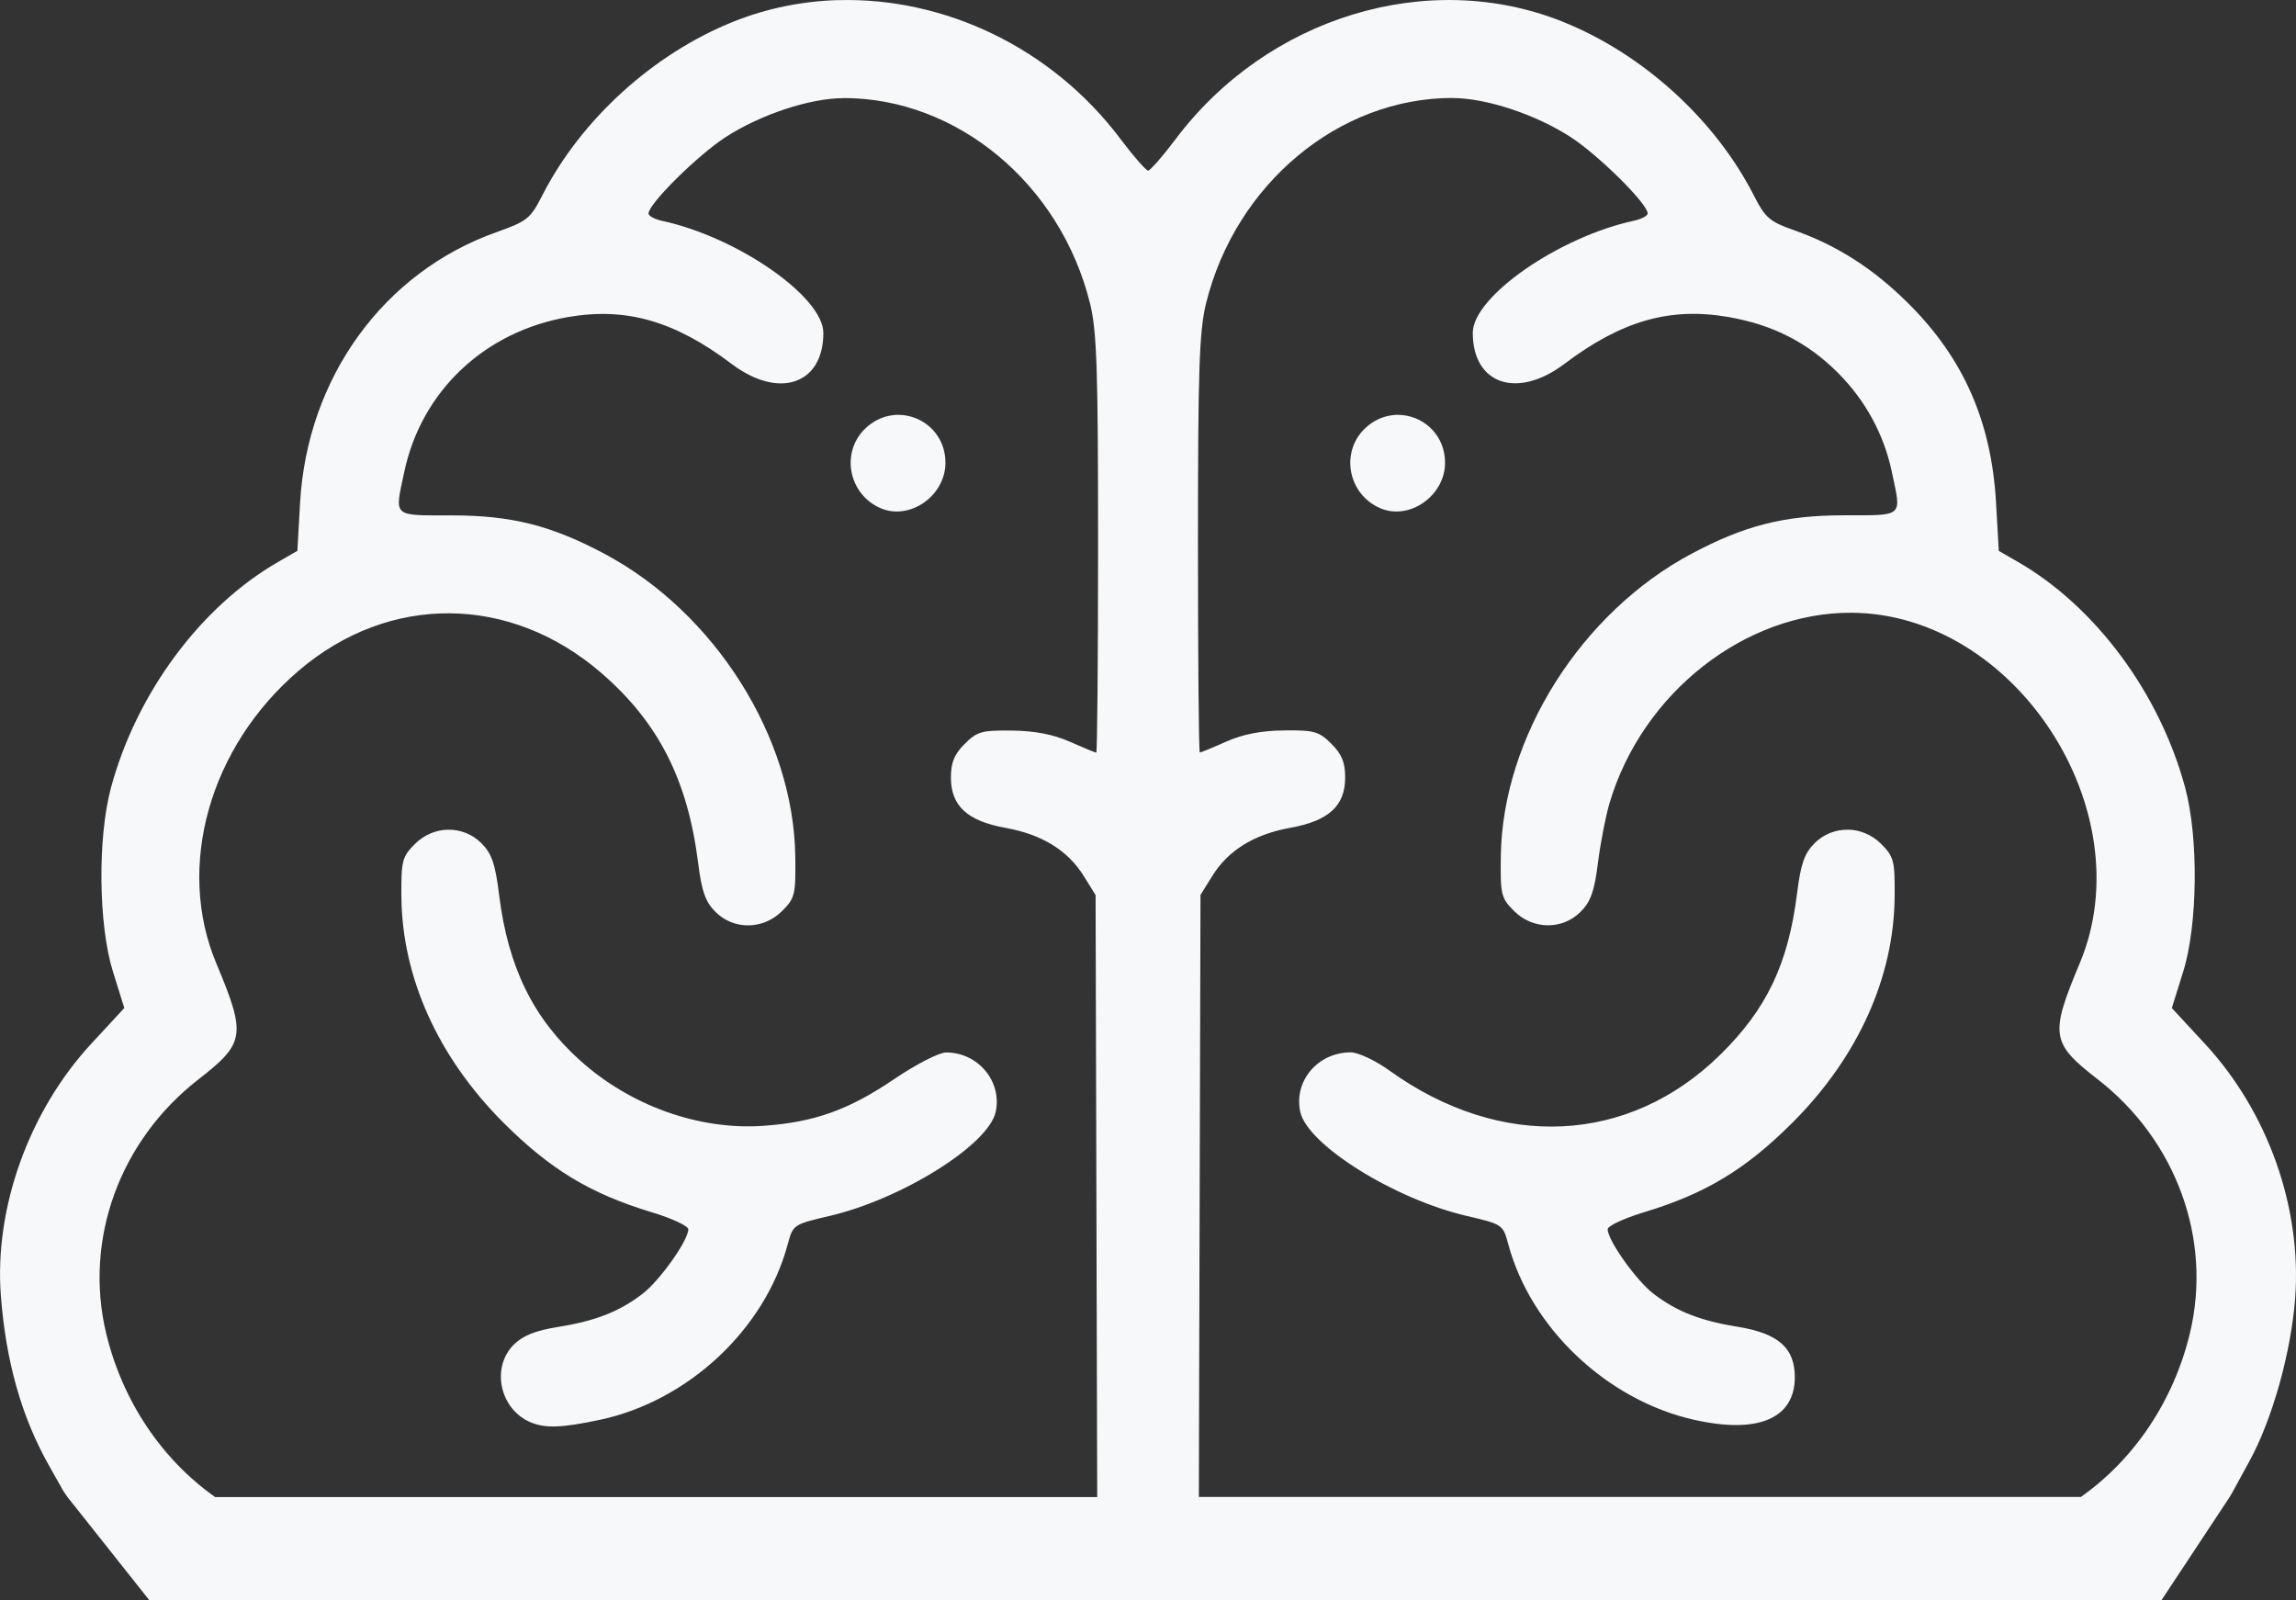 <?xml version="1.0" encoding="UTF-8" standalone="no"?>
<svg
   xmlns:dc="http://purl.org/dc/elements/1.1/"
   xmlns:cc="http://creativecommons.org/ns#"
   xmlns:rdf="http://www.w3.org/1999/02/22-rdf-syntax-ns#"
   xmlns:svg="http://www.w3.org/2000/svg"
   xmlns="http://www.w3.org/2000/svg"
   xmlns:sodipodi="http://sodipodi.sourceforge.net/DTD/sodipodi-0.dtd"
   xmlns:inkscape="http://www.inkscape.org/namespaces/inkscape"
   width="50.755mm"
   height="35.366mm"
   viewBox="0 0 50.755 35.366"
   version="1.1"
   id="svg1603"
   inkscape:version="1.0.1 (3bc2e813f5, 2020-09-07)"
   sodipodi:docname="brainWhite.svg">
  <rect x="0" y="0" width="50.755" height="35.366" fill="#333333" stroke="none"/>
  <defs
     id="defs1597" />
  <sodipodi:namedview
     id="base"
     pagecolor="#ffffff"
     bordercolor="#666666"
     borderopacity="1.0"
     inkscape:pageopacity="0.0"
     inkscape:pageshadow="2"
     inkscape:zoom="2.8"
     inkscape:cx="80.225756"
     inkscape:cy="55.549982"
     inkscape:document-units="mm"
     inkscape:current-layer="layer1"
     inkscape:document-rotation="0"
     showgrid="false"
     inkscape:window-width="1624"
     inkscape:window-height="1228"
     inkscape:window-x="152"
     inkscape:window-y="1620"
     inkscape:window-maximized="0" />
  <g
     inkscape:label="Layer 1"
     inkscape:groupmode="layer"
     id="layer1"
     transform="translate(-68.361,-66.984)">
    <path
       id="path1096-9-3-9-9"
       style="display:inline;fill:#f6f8fa;fill-opacity:1;stroke-width:0.11"
       d="m 86.891,66.986 c -0.781,0.023 -1.559,0.175 -2.3,0.47 -1.78,0.707 -3.387,2.167 -4.246,3.854 -0.258,0.507 -0.333,0.566 -1.012,0.807 -2.493,0.884 -4.183,3.216 -4.339,5.987 l -0.059,1.055 -0.421,0.243 c -1.716,0.987 -3.136,2.903 -3.699,4.991 -0.299,1.107 -0.279,3.035 0.042,4.065 l 0.252,0.807 -0.731,0.79 c -1.376,1.487 -2.147,3.634 -1.998,5.568 0.112,1.462 0.458,2.681 1.066,3.759 l 0.325,0.575 0.083,0.119 1.806,2.276 44.485,-0.002 1.503,-2.274 0.066,-0.113 0.376,-0.688 c 0.502,-0.917 0.917,-2.396 1.007,-3.591 0.151,-2.002 -0.599,-4.121 -1.994,-5.628 l -0.732,-0.79 0.252,-0.807 c 0.321,-1.03 0.342,-2.958 0.043,-4.065 -0.563,-2.088 -1.983,-4.003 -3.699,-4.991 l -0.421,-0.243 -0.06,-1.055 c -0.101,-1.802 -0.72,-3.207 -1.951,-4.426 -0.774,-0.767 -1.575,-1.277 -2.532,-1.613 -0.521,-0.183 -0.622,-0.271 -0.868,-0.755 -0.857,-1.686 -2.466,-3.146 -4.246,-3.854 -2.964,-1.178 -6.511,-0.097 -8.539,2.601 -0.288,0.383 -0.562,0.696 -0.609,0.696 -0.047,0 -0.321,-0.313 -0.609,-0.696 -1.521,-2.024 -3.897,-3.137 -6.24,-3.071 z m 0.118,2.165 c 2.512,0 4.792,1.898 5.447,4.535 0.152,0.612 0.179,1.444 0.179,5.329 0,2.532 -0.018,4.605 -0.04,4.605 -0.023,0 -0.284,-0.108 -0.581,-0.24 -0.368,-0.163 -0.774,-0.241 -1.281,-0.248 -0.668,-0.007 -0.773,0.02 -1.047,0.295 -0.231,0.23 -0.304,0.41 -0.304,0.745 0,0.626 0.362,0.959 1.211,1.112 0.8,0.144 1.374,0.497 1.725,1.063 l 0.262,0.421 0.029,10.866 0.007,2.441 h -19.499 c -1.184,-0.836 -2.051,-2.128 -2.409,-3.619 -0.497,-2.072 0.298,-4.261 2.038,-5.612 1.035,-0.804 1.061,-0.979 0.395,-2.57 -0.895,-2.137 -0.148,-4.783 1.827,-6.469 2,-1.707 4.677,-1.685 6.689,0.057 1.26,1.091 1.906,2.36 2.137,4.197 0.079,0.629 0.16,0.858 0.384,1.082 0.405,0.404 1.057,0.395 1.472,-0.02 0.285,-0.285 0.303,-0.361 0.291,-1.212 -0.035,-2.627 -1.778,-5.388 -4.221,-6.686 -1.179,-0.626 -2.048,-0.845 -3.359,-0.847 -1.343,-0.002 -1.279,0.056 -1.063,-0.962 0.379,-1.787 1.776,-3.106 3.626,-3.423 1.281,-0.22 2.354,0.088 3.611,1.037 1.043,0.788 2.027,0.455 2.027,-0.685 0,-0.799 -1.897,-2.117 -3.562,-2.477 -0.167,-0.036 -0.303,-0.11 -0.303,-0.163 0,-0.212 1.088,-1.29 1.704,-1.688 0.776,-0.502 1.866,-0.862 2.61,-0.862 z m 13.461,0 c 0.744,0 1.834,0.36 2.61,0.862 0.616,0.398 1.704,1.476 1.704,1.688 0,0.053 -0.137,0.126 -0.304,0.162 -1.665,0.36 -3.562,1.679 -3.562,2.478 0,1.14 0.984,1.473 2.027,0.685 1.257,-0.949 2.329,-1.257 3.611,-1.037 0.986,0.169 1.759,0.561 2.429,1.231 0.611,0.611 1.02,1.359 1.196,2.192 0.216,1.018 0.279,0.961 -1.063,0.962 -1.312,0.002 -2.18,0.221 -3.359,0.847 -2.443,1.298 -4.186,4.058 -4.221,6.686 -0.012,0.851 0.006,0.927 0.291,1.212 0.415,0.416 1.067,0.425 1.472,0.02 0.224,-0.224 0.305,-0.452 0.384,-1.081 0.055,-0.439 0.171,-1.035 0.257,-1.325 0.722,-2.431 2.993,-4.216 5.347,-4.205 3.62,0.018 6.46,4.374 5.048,7.743 -0.666,1.591 -0.639,1.767 0.396,2.57 1.74,1.351 2.535,3.54 2.038,5.612 -0.358,1.491 -1.226,2.783 -2.41,3.619 H 94.863 l 0.006,-2.441 0.03,-10.866 0.262,-0.421 c 0.351,-0.565 0.925,-0.919 1.725,-1.063 0.849,-0.153 1.211,-0.485 1.211,-1.111 0,-0.335 -0.074,-0.515 -0.304,-0.745 -0.274,-0.273 -0.378,-0.304 -1.047,-0.296 -0.507,0.005 -0.914,0.085 -1.282,0.249 -0.296,0.132 -0.557,0.239 -0.58,0.239 -0.023,0 -0.041,-2.072 -0.041,-4.604 0,-3.885 0.029,-4.717 0.18,-5.329 0.655,-2.637 2.934,-4.535 5.447,-4.535 z m -12.359,7.009 c -0.224,0.023 -0.448,0.122 -0.637,0.31 -0.534,0.534 -0.348,1.446 0.356,1.748 0.644,0.276 1.431,-0.277 1.431,-1.005 0,-0.593 -0.436,-0.997 -0.927,-1.053 -0.074,-0.007 -0.149,-0.01 -0.223,-9.26e-4 z m 11.044,0 c -0.224,0.023 -0.448,0.122 -0.637,0.31 -0.533,0.534 -0.348,1.446 0.356,1.748 0.644,0.276 1.431,-0.277 1.431,-1.005 0,-0.593 -0.436,-0.997 -0.927,-1.053 -0.074,-0.007 -0.149,-0.01 -0.223,-9.26e-4 z m -20.884,9.163 c -0.266,0.003 -0.532,0.11 -0.74,0.318 -0.28,0.281 -0.302,0.37 -0.297,1.158 0.014,1.787 0.811,3.554 2.254,4.998 1.039,1.039 1.924,1.573 3.289,1.985 0.44,0.133 0.8,0.301 0.8,0.375 0,0.245 -0.635,1.138 -1.016,1.428 -0.513,0.392 -1.033,0.596 -1.863,0.729 -0.502,0.081 -0.779,0.192 -0.979,0.391 -0.511,0.511 -0.306,1.439 0.379,1.72 0.325,0.133 0.685,0.12 1.521,-0.057 1.952,-0.414 3.648,-1.997 4.154,-3.876 0.118,-0.439 0.127,-0.445 0.922,-0.63 1.598,-0.372 3.516,-1.571 3.676,-2.298 0.148,-0.674 -0.387,-1.317 -1.096,-1.317 -0.153,0 -0.665,0.262 -1.138,0.583 -1.014,0.688 -1.77,0.959 -2.903,1.039 -1.416,0.1 -2.935,-0.442 -4.051,-1.446 -1.035,-0.93 -1.591,-2.066 -1.788,-3.653 -0.086,-0.696 -0.163,-0.918 -0.392,-1.148 -0.202,-0.202 -0.466,-0.302 -0.732,-0.298 z m 30.936,9.26e-4 c -0.266,-0.003 -0.53,0.095 -0.732,0.297 -0.226,0.226 -0.305,0.452 -0.387,1.101 -0.197,1.571 -0.671,2.566 -1.703,3.579 -2.018,1.98 -4.847,2.115 -7.307,0.348 -0.312,-0.224 -0.693,-0.404 -0.858,-0.404 -0.728,0 -1.265,0.635 -1.115,1.317 0.16,0.727 2.079,1.927 3.677,2.298 0.795,0.185 0.804,0.191 0.922,0.63 0.498,1.851 2.184,3.444 4.103,3.876 1.418,0.32 2.23,-0.025 2.23,-0.943 0,-0.645 -0.366,-0.967 -1.258,-1.111 -0.83,-0.134 -1.35,-0.338 -1.863,-0.729 -0.381,-0.291 -1.016,-1.183 -1.016,-1.428 0,-0.073 0.361,-0.242 0.801,-0.375 1.364,-0.412 2.25,-0.947 3.289,-1.986 1.443,-1.443 2.241,-3.21 2.254,-4.997 0.006,-0.787 -0.017,-0.877 -0.297,-1.158 -0.207,-0.208 -0.474,-0.313 -0.74,-0.317 z"
       sodipodi:nodetypes="sssscccscccscccccccccccsscccssssssssssssscssscccccssscsssccscssssssssssscssssscsssssccsssccccccscccsscssssssssssssscccsssssssssscsscssscsscssssscssssscssss" />
  </g>
</svg>
